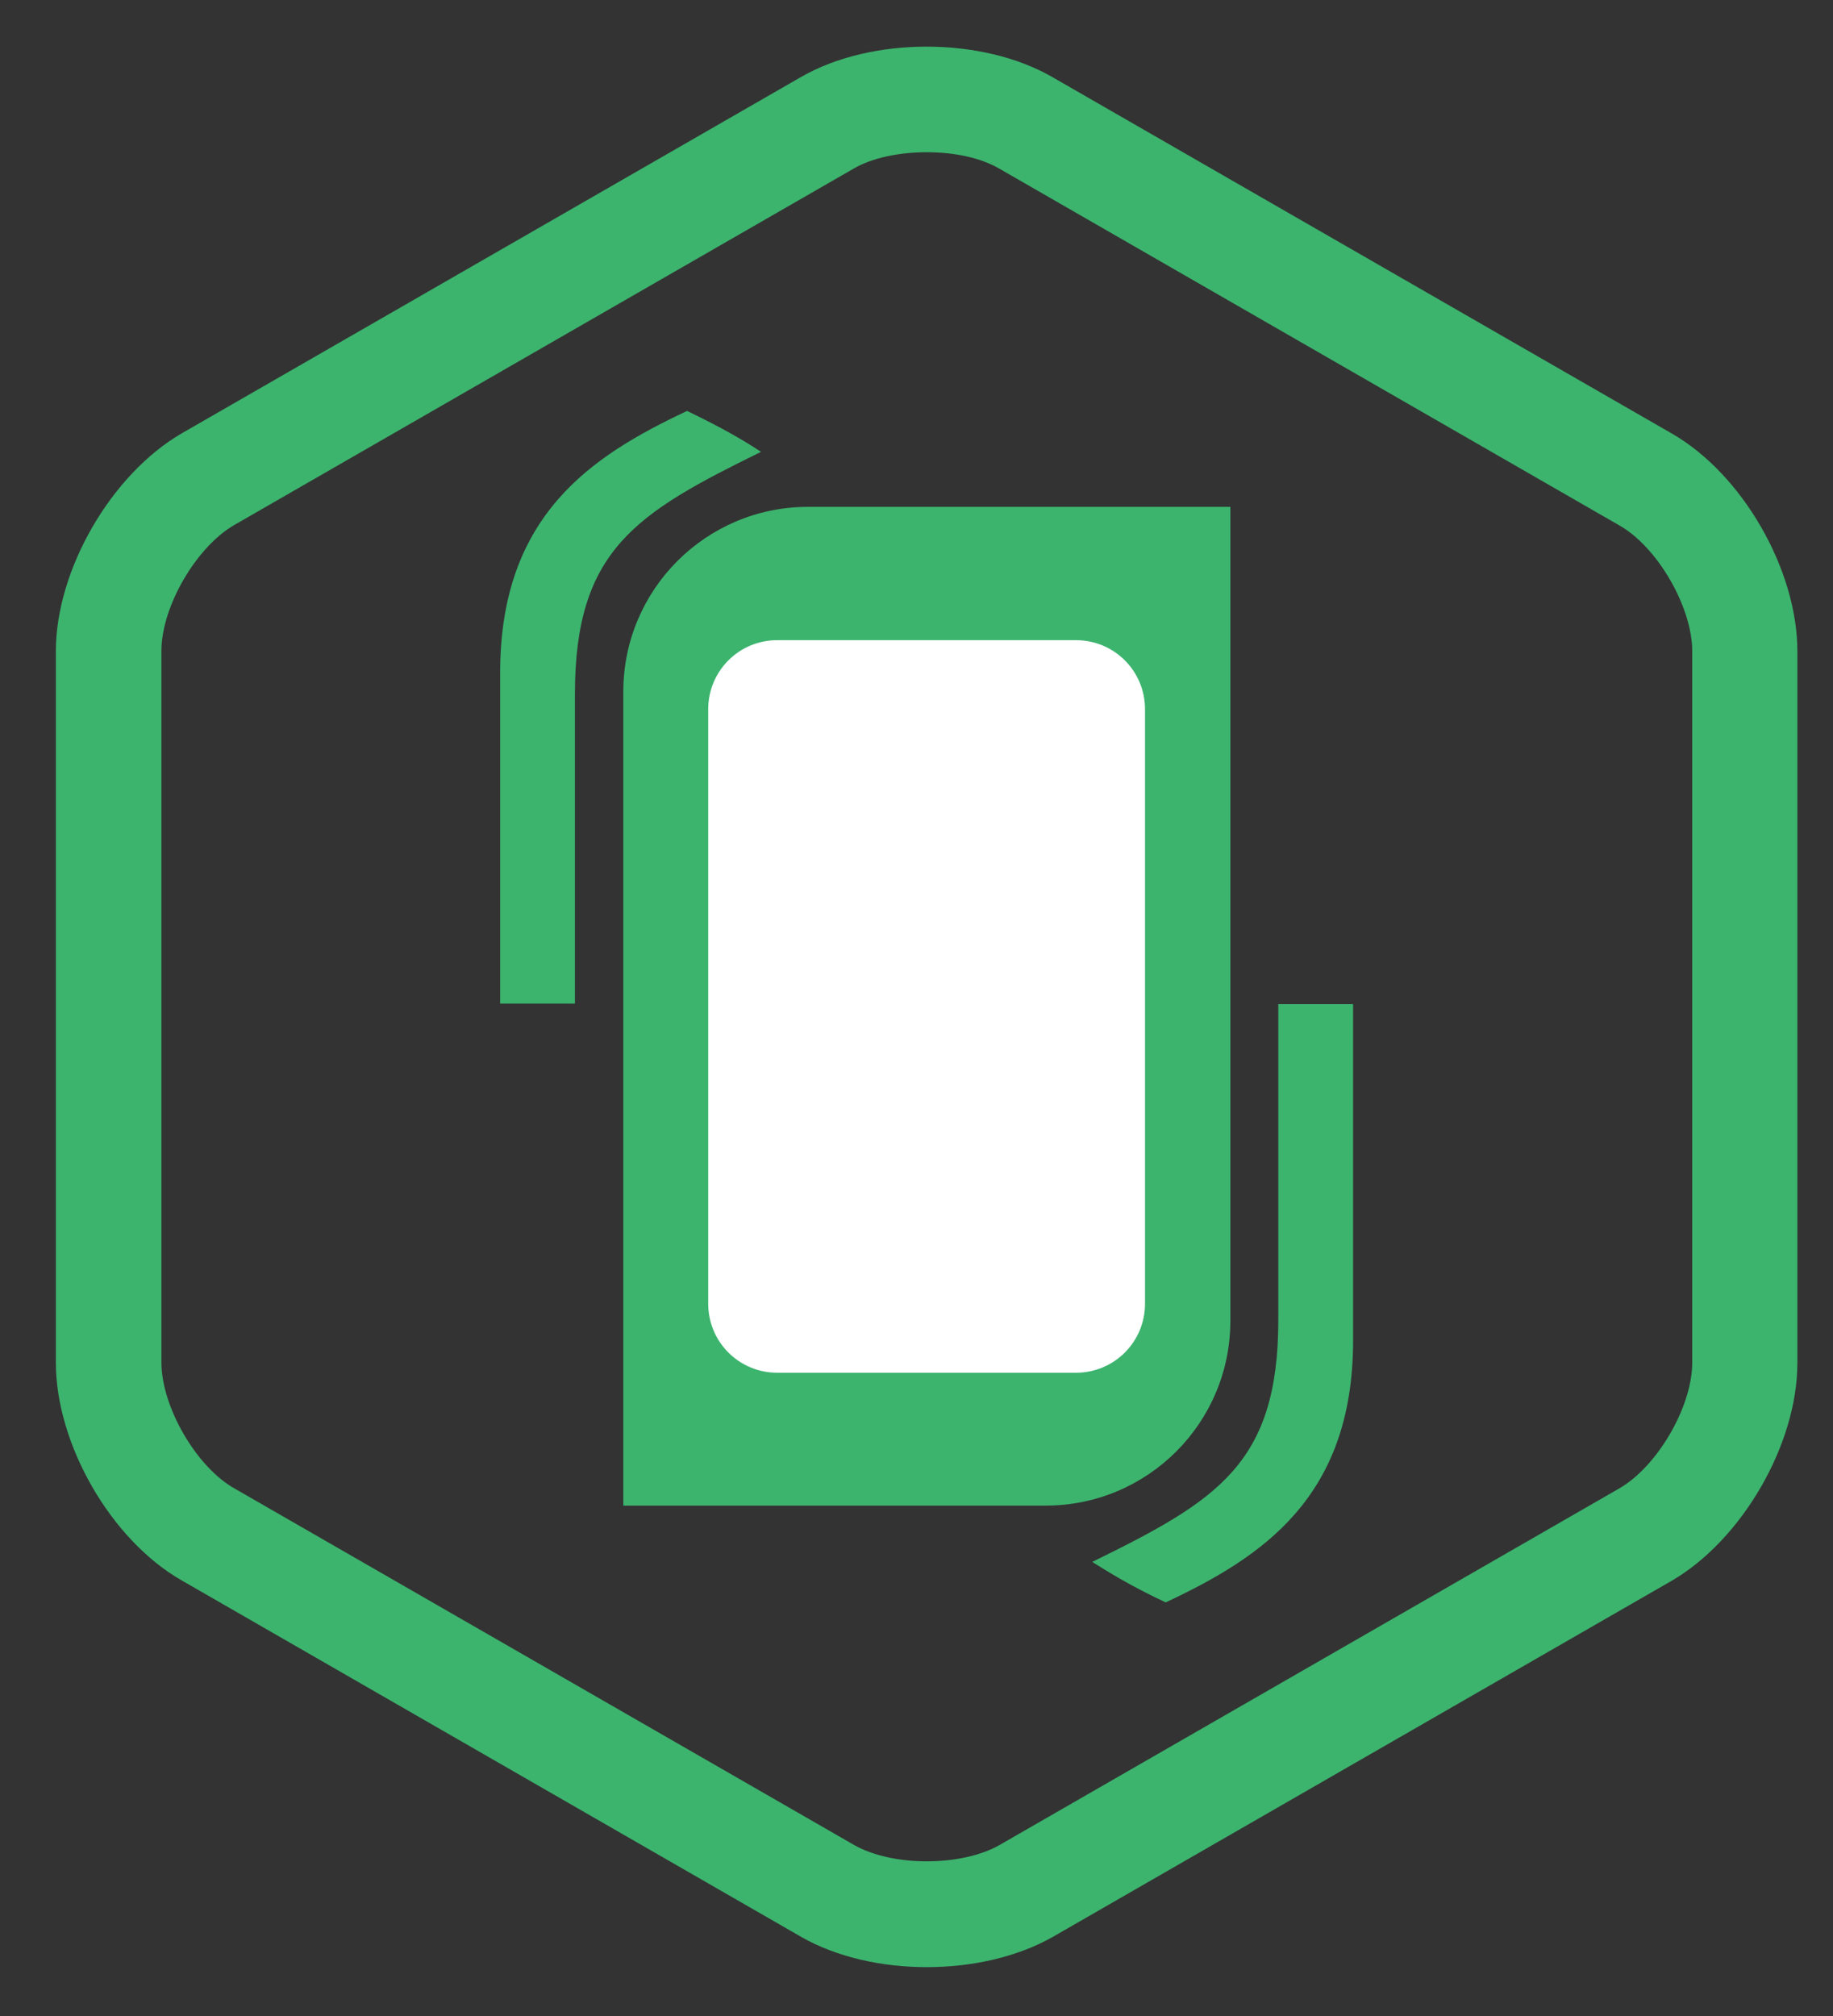 <?xml version="1.0" encoding="utf-8"?>
<!-- Generator: Adobe Illustrator 19.0.0, SVG Export Plug-In . SVG Version: 6.00 Build 0)  -->
<svg version="1.1" id="Layer_1" xmlns="http://www.w3.org/2000/svg" xmlns:xlink="http://www.w3.org/1999/xlink" x="0px" y="0px"
	 viewBox="0 0 416.7 458.2" style="enable-background:new 0 0 416.7 458.2;" xml:space="preserve">
<rect x="0" y="0" width="416.7" height="458.2" fill="#333333" stroke="none"/>
<style type="text/css">
	.st0{fill:#3CB46E;}
	.st1{fill:#FFFFFF;}
</style>
<g id="XMLID_2_">
	<path id="XMLID_12_" class="st0" d="M210.7,447.1c-10.3,0-20.6-2.3-28.6-6.9l-140.8-81c-16.1-9.2-28.6-31-28.6-49.5V148
		c0-18.5,12.6-40.2,28.6-49.5l140.8-81c16-9.2,41.1-9.2,57.1,0l140.8,81c16.1,9.2,28.6,31,28.6,49.5v161.8
		c0,18.5-12.6,40.2-28.6,49.5l-140.8,81C231.2,444.8,221,447.1,210.7,447.1z M210.7,34.6c-6.1,0-12.3,1.2-16.6,3.7l-140.8,81
		c-8.7,5-16.6,18.6-16.6,28.6v161.8c0,10,7.9,23.7,16.6,28.6l140.8,81c8.7,5,24.5,5,33.2,0l140.8-81c8.7-5,16.6-18.6,16.6-28.6V148
		c0-10-7.9-23.7-16.6-28.6l-140.8-81C222.9,35.8,216.8,34.6,210.7,34.6z"/>
</g>
<path id="XMLID_4_" class="st0" d="M183.7,115.2c-23.2,0-42,18.8-42,42v185h96c23.2,0,42-18.8,42-42v-185H183.7z"/>
<g id="XMLID_9_">
	<path id="XMLID_5_" class="st0" d="M130.7,228.2v-70.5c0-32.8,14-41.1,42.3-55c-3.6-2.4-8.5-5.3-16.8-9.3
		c-21.7,10.2-42.5,23.7-42.5,59.5v75.2H130.7z"/>
</g>
<g id="XMLID_10_">
	<path id="XMLID_6_" class="st0" d="M265,364.2c21.7-10.2,42.6-23.7,42.6-59.5v-76.5h-17V300c0,32.8-14,41.1-42.3,55
		C252,357.3,256.7,360.3,265,364.2z"/>
</g>
<path id="XMLID_1_" class="st1" d="M244.6,312h-67.9c-8.7,0-15.7-7-15.7-15.7V161.2c0-8.7,7-15.7,15.7-15.7h67.9
	c8.7,0,15.7,7,15.7,15.7v135.1C260.3,305,253.3,312,244.6,312z"/>
</svg>
